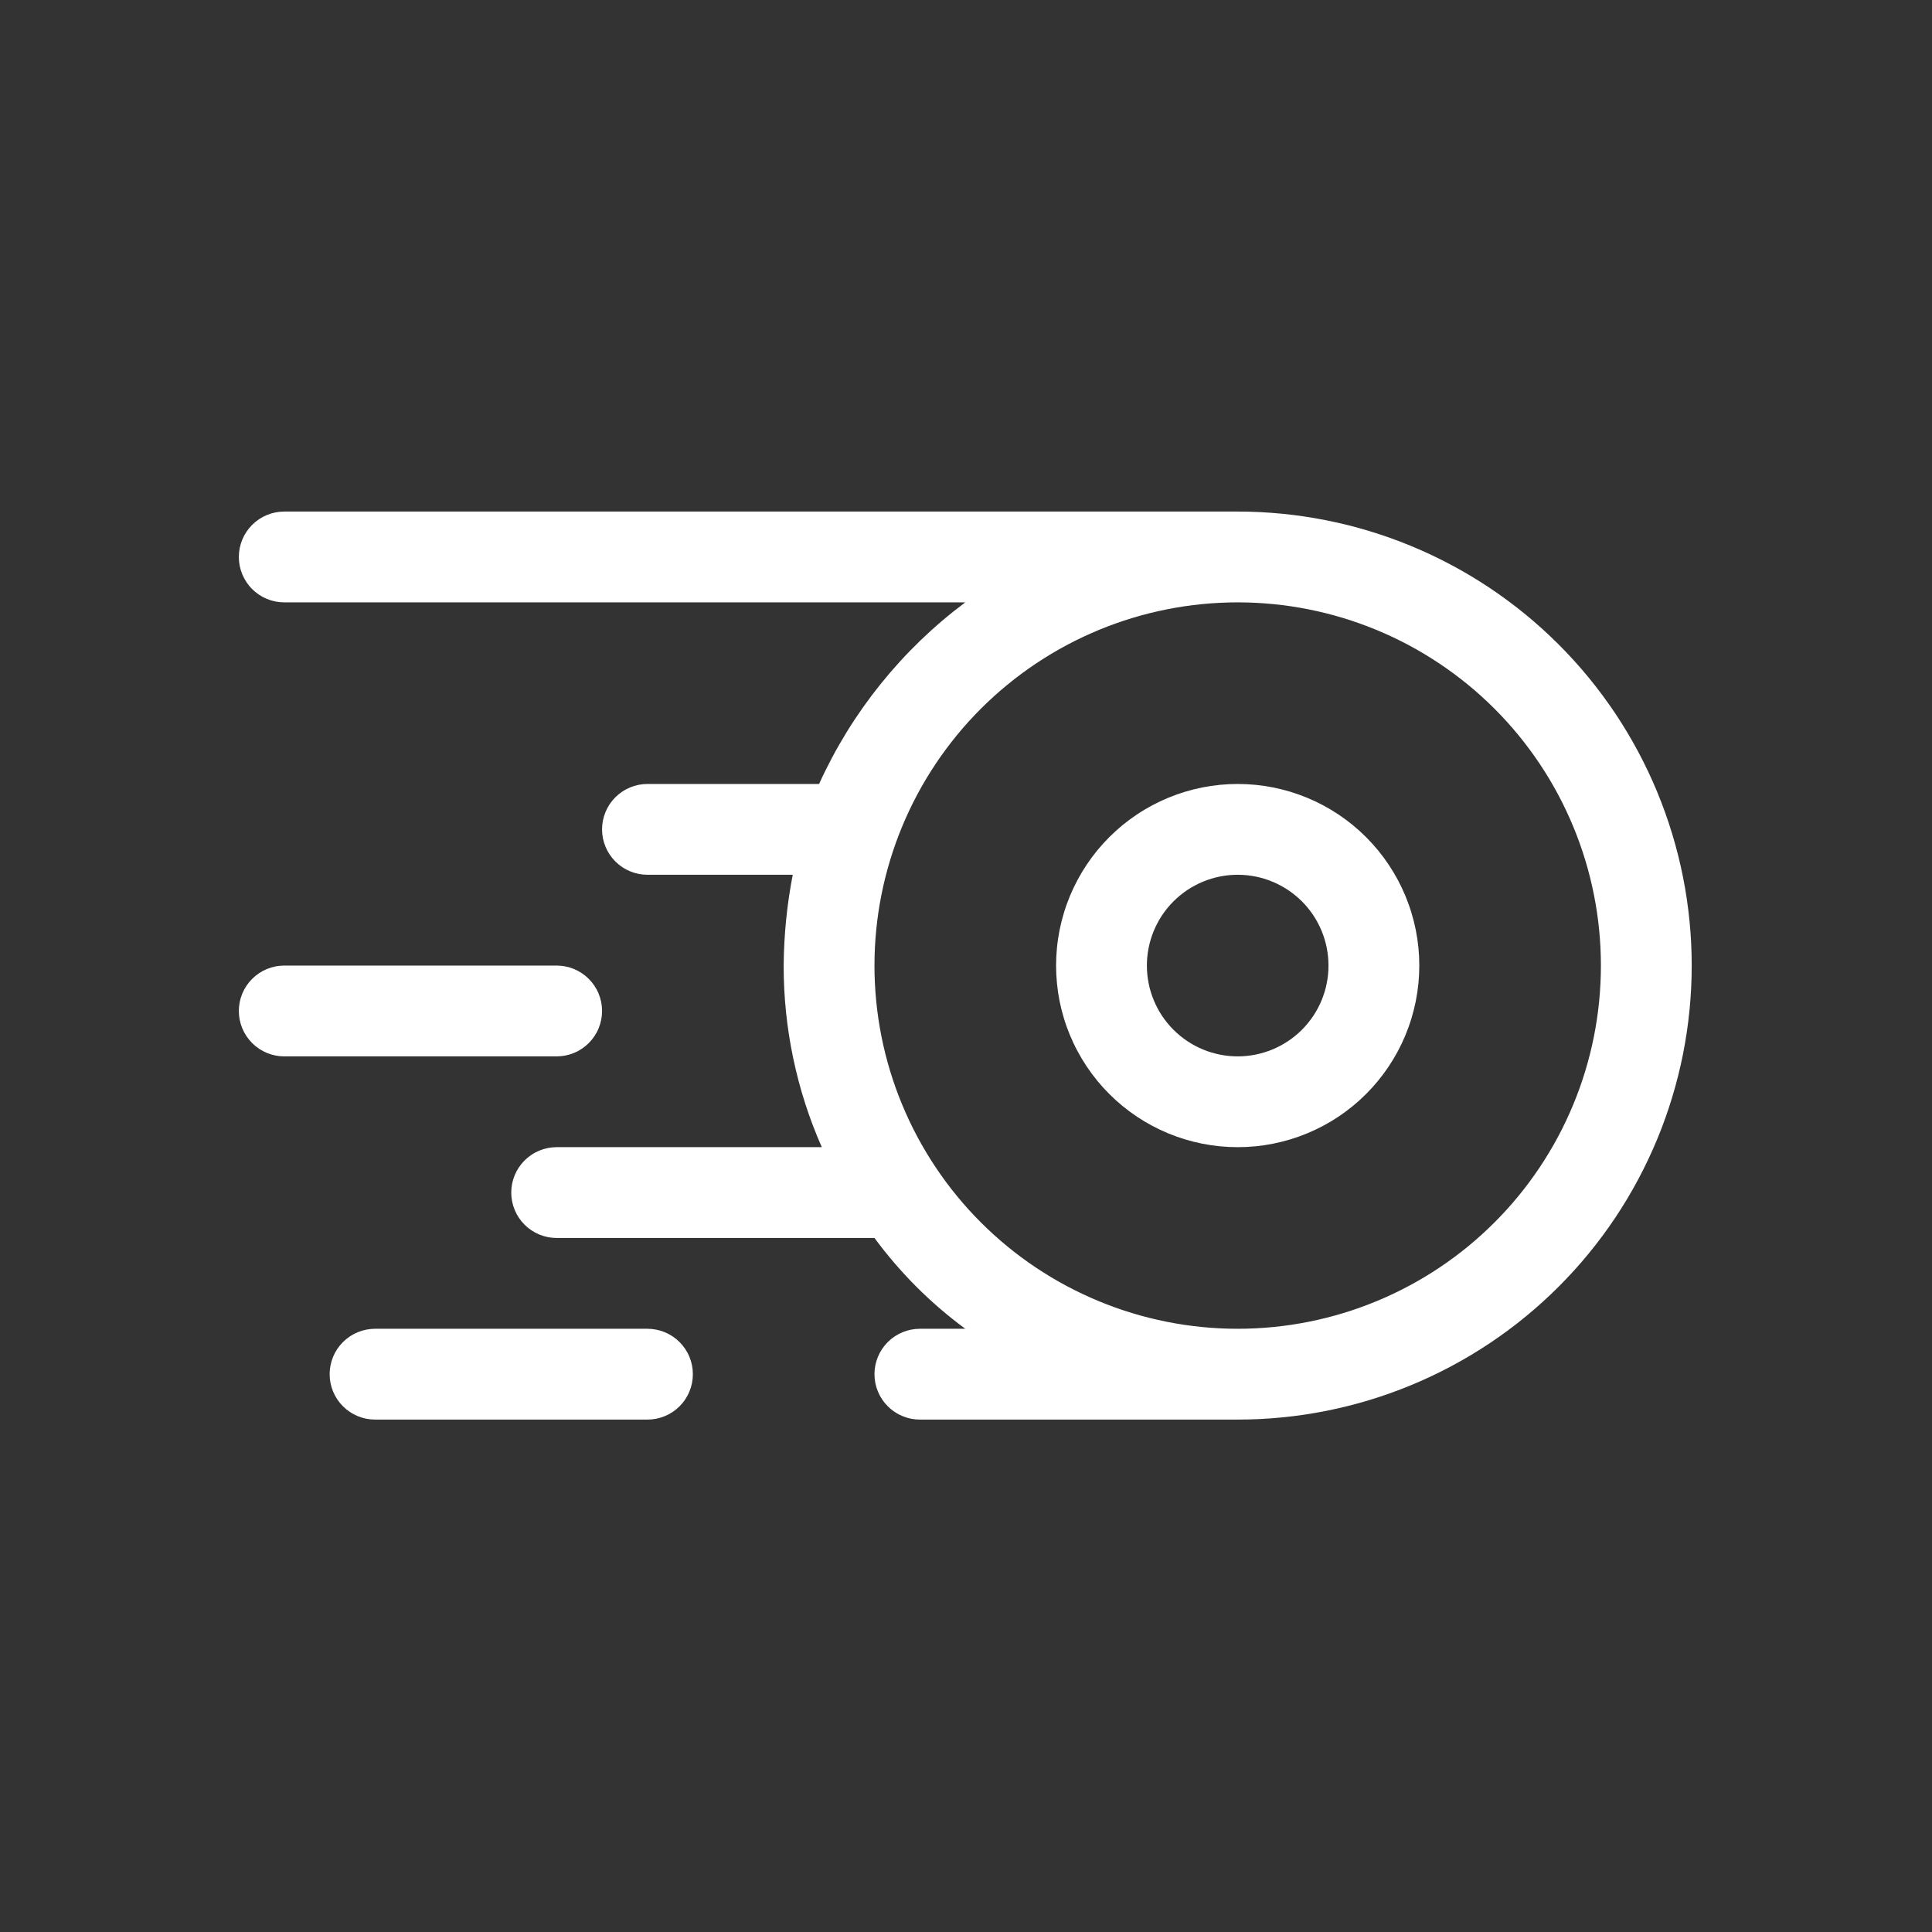 <svg xmlns="http://www.w3.org/2000/svg" xmlns:xlink="http://www.w3.org/1999/xlink" width="500" zoomAndPan="magnify" viewBox="0 0 375 375" height="500" preserveAspectRatio="xMidYMid meet" version="1.0"><rect x="0" y="0" width="375" height="375" fill="#333333" stroke="none"/><defs><clipPath id="d366b6d0ca"><path d="M 46.359 99.293 L 328.359 99.293 L 328.359 275.543 L 46.359 275.543 Z M 46.359 99.293 " clip-rule="nonzero"/></clipPath><clipPath id="6886a37ac5"><path d="M 63 257 L 135 257 L 135 275.543 L 63 275.543 Z M 63 257 " clip-rule="nonzero"/></clipPath><clipPath id="33fec5663a"><path d="M 46.359 187 L 117 187 L 117 206 L 46.359 206 Z M 46.359 187 " clip-rule="nonzero"/></clipPath></defs><path fill="#ffffff" d="M 204.984 187.418 C 204.984 188.57 205.043 189.723 205.156 190.871 C 205.266 192.02 205.438 193.16 205.66 194.293 C 205.887 195.426 206.168 196.543 206.504 197.648 C 206.836 198.754 207.227 199.84 207.668 200.906 C 208.109 201.973 208.602 203.016 209.148 204.031 C 209.691 205.051 210.285 206.039 210.926 207 C 211.566 207.961 212.254 208.887 212.984 209.777 C 213.719 210.672 214.492 211.523 215.309 212.34 C 216.125 213.156 216.98 213.934 217.871 214.664 C 218.766 215.398 219.691 216.082 220.652 216.727 C 221.609 217.367 222.602 217.961 223.617 218.504 C 224.637 219.047 225.68 219.539 226.746 219.984 C 227.812 220.426 228.898 220.812 230.004 221.148 C 231.105 221.484 232.227 221.762 233.359 221.988 C 234.488 222.215 235.629 222.383 236.781 222.496 C 237.93 222.609 239.082 222.664 240.234 222.664 C 241.391 222.664 242.539 222.609 243.691 222.496 C 244.84 222.383 245.98 222.215 247.113 221.988 C 248.242 221.762 249.363 221.484 250.469 221.148 C 251.57 220.812 252.656 220.426 253.723 219.984 C 254.789 219.539 255.832 219.047 256.852 218.504 C 257.871 217.961 258.859 217.367 259.82 216.727 C 260.777 216.082 261.703 215.398 262.598 214.664 C 263.488 213.934 264.344 213.156 265.16 212.34 C 265.977 211.523 266.75 210.672 267.484 209.777 C 268.215 208.887 268.902 207.961 269.543 207 C 270.184 206.039 270.777 205.051 271.324 204.031 C 271.867 203.016 272.359 201.973 272.801 200.906 C 273.242 199.84 273.633 198.754 273.965 197.648 C 274.301 196.543 274.582 195.426 274.809 194.293 C 275.031 193.16 275.203 192.02 275.316 190.871 C 275.43 189.723 275.484 188.57 275.484 187.418 C 275.484 186.262 275.43 185.109 275.316 183.961 C 275.203 182.812 275.031 181.672 274.809 180.539 C 274.582 179.406 274.301 178.289 273.965 177.184 C 273.633 176.078 273.242 174.992 272.801 173.926 C 272.359 172.859 271.867 171.82 271.324 170.801 C 270.777 169.781 270.184 168.793 269.543 167.832 C 268.902 166.875 268.215 165.945 267.484 165.055 C 266.75 164.164 265.977 163.309 265.16 162.492 C 264.344 161.676 263.488 160.902 262.598 160.168 C 261.703 159.438 260.777 158.75 259.82 158.109 C 258.859 157.465 257.871 156.875 256.852 156.328 C 255.832 155.785 254.789 155.293 253.723 154.852 C 252.656 154.41 251.57 154.02 250.469 153.684 C 249.363 153.352 248.242 153.07 247.113 152.844 C 245.98 152.621 244.84 152.449 243.691 152.336 C 242.539 152.223 241.391 152.168 240.234 152.168 C 239.082 152.168 237.93 152.223 236.781 152.336 C 235.629 152.449 234.488 152.621 233.359 152.844 C 232.227 153.07 231.105 153.352 230.004 153.684 C 228.898 154.02 227.812 154.41 226.746 154.852 C 225.68 155.293 224.637 155.785 223.617 156.328 C 222.602 156.875 221.609 157.465 220.652 158.109 C 219.691 158.75 218.766 159.438 217.871 160.168 C 216.98 160.902 216.125 161.676 215.309 162.492 C 214.492 163.309 213.719 164.164 212.984 165.055 C 212.254 165.945 211.566 166.875 210.926 167.832 C 210.285 168.793 209.691 169.781 209.148 170.801 C 208.602 171.82 208.109 172.859 207.668 173.926 C 207.227 174.992 206.836 176.078 206.504 177.184 C 206.168 178.289 205.887 179.406 205.66 180.539 C 205.438 181.672 205.266 182.812 205.156 183.961 C 205.043 185.109 204.984 186.262 204.984 187.418 Z M 257.859 187.418 C 257.859 187.992 257.832 188.57 257.773 189.145 C 257.719 189.719 257.633 190.289 257.52 190.855 C 257.41 191.422 257.27 191.98 257.102 192.531 C 256.934 193.086 256.738 193.629 256.52 194.16 C 256.297 194.695 256.051 195.215 255.777 195.727 C 255.508 196.234 255.211 196.727 254.891 197.207 C 254.57 197.688 254.227 198.152 253.859 198.598 C 253.492 199.043 253.105 199.473 252.699 199.879 C 252.289 200.289 251.863 200.676 251.414 201.039 C 250.969 201.406 250.508 201.75 250.027 202.07 C 249.547 202.391 249.051 202.688 248.543 202.961 C 248.035 203.23 247.512 203.48 246.98 203.699 C 246.445 203.922 245.902 204.113 245.352 204.281 C 244.797 204.449 244.238 204.59 243.672 204.703 C 243.105 204.816 242.535 204.898 241.961 204.957 C 241.387 205.012 240.812 205.043 240.234 205.043 C 239.656 205.043 239.082 205.012 238.508 204.957 C 237.934 204.898 237.363 204.816 236.797 204.703 C 236.23 204.59 235.672 204.449 235.117 204.281 C 234.566 204.113 234.023 203.922 233.488 203.699 C 232.957 203.48 232.434 203.23 231.926 202.961 C 231.418 202.688 230.922 202.391 230.441 202.07 C 229.961 201.75 229.5 201.406 229.055 201.039 C 228.605 200.676 228.18 200.289 227.773 199.879 C 227.363 199.473 226.977 199.043 226.609 198.598 C 226.242 198.152 225.902 197.688 225.578 197.207 C 225.258 196.727 224.961 196.234 224.691 195.727 C 224.418 195.215 224.172 194.695 223.953 194.16 C 223.73 193.629 223.535 193.086 223.367 192.531 C 223.199 191.98 223.062 191.422 222.949 190.855 C 222.836 190.289 222.75 189.719 222.695 189.145 C 222.637 188.57 222.609 187.992 222.609 187.418 C 222.609 186.84 222.637 186.262 222.695 185.688 C 222.75 185.113 222.836 184.543 222.949 183.977 C 223.062 183.414 223.199 182.852 223.367 182.301 C 223.535 181.75 223.73 181.207 223.953 180.672 C 224.172 180.141 224.418 179.617 224.691 179.109 C 224.961 178.598 225.258 178.105 225.578 177.625 C 225.902 177.145 226.242 176.684 226.609 176.234 C 226.977 175.789 227.363 175.363 227.773 174.953 C 228.18 174.547 228.605 174.16 229.055 173.793 C 229.5 173.426 229.961 173.082 230.441 172.762 C 230.922 172.441 231.418 172.145 231.926 171.875 C 232.434 171.602 232.957 171.355 233.488 171.133 C 234.023 170.914 234.566 170.719 235.117 170.551 C 235.672 170.383 236.23 170.242 236.797 170.129 C 237.363 170.02 237.934 169.934 238.508 169.875 C 239.082 169.82 239.656 169.793 240.234 169.793 C 240.812 169.793 241.387 169.82 241.961 169.875 C 242.535 169.934 243.105 170.02 243.672 170.129 C 244.238 170.242 244.797 170.383 245.352 170.551 C 245.902 170.719 246.445 170.914 246.98 171.133 C 247.512 171.355 248.035 171.602 248.543 171.875 C 249.051 172.145 249.547 172.441 250.027 172.762 C 250.508 173.082 250.969 173.426 251.414 173.793 C 251.863 174.16 252.289 174.547 252.699 174.953 C 253.105 175.363 253.492 175.789 253.859 176.234 C 254.227 176.684 254.57 177.145 254.891 177.625 C 255.211 178.105 255.508 178.598 255.777 179.109 C 256.051 179.617 256.297 180.141 256.52 180.672 C 256.738 181.207 256.934 181.75 257.102 182.301 C 257.27 182.852 257.41 183.414 257.52 183.977 C 257.633 184.543 257.719 185.113 257.773 185.688 C 257.832 186.262 257.859 186.84 257.859 187.418 Z M 257.859 187.418 " fill-opacity="1" fill-rule="nonzero"/><g clip-path="url(#d366b6d0ca)"><path fill="#ffffff" d="M 55.172 116.918 L 187.359 116.918 C 181.223 121.504 175.75 126.781 170.945 132.75 C 166.141 138.719 162.152 145.191 158.984 152.168 L 125.672 152.168 C 125.094 152.168 124.52 152.223 123.953 152.336 C 123.387 152.449 122.836 152.617 122.301 152.84 C 121.766 153.059 121.258 153.332 120.777 153.652 C 120.297 153.973 119.852 154.34 119.441 154.75 C 119.031 155.156 118.668 155.602 118.344 156.082 C 118.023 156.566 117.75 157.074 117.531 157.609 C 117.309 158.141 117.141 158.691 117.027 159.262 C 116.918 159.828 116.859 160.402 116.859 160.98 C 116.859 161.559 116.918 162.133 117.027 162.699 C 117.141 163.266 117.309 163.816 117.531 164.352 C 117.75 164.887 118.023 165.395 118.344 165.875 C 118.668 166.355 119.031 166.801 119.441 167.211 C 119.852 167.621 120.297 167.984 120.777 168.309 C 121.258 168.629 121.766 168.898 122.301 169.121 C 122.836 169.344 123.387 169.512 123.953 169.621 C 124.52 169.734 125.094 169.793 125.672 169.793 L 153.871 169.793 C 152.742 175.613 152.156 181.488 152.109 187.418 C 152.102 193.484 152.723 199.488 153.969 205.43 C 155.215 211.367 157.062 217.113 159.512 222.664 L 108.047 222.664 C 107.469 222.664 106.895 222.723 106.328 222.836 C 105.762 222.949 105.211 223.113 104.676 223.336 C 104.141 223.559 103.633 223.828 103.152 224.152 C 102.672 224.473 102.227 224.836 101.816 225.246 C 101.406 225.656 101.043 226.102 100.719 226.582 C 100.398 227.062 100.125 227.57 99.906 228.105 C 99.684 228.641 99.516 229.191 99.402 229.758 C 99.293 230.328 99.234 230.898 99.234 231.477 C 99.234 232.059 99.293 232.629 99.402 233.195 C 99.516 233.766 99.684 234.316 99.906 234.852 C 100.125 235.387 100.398 235.895 100.719 236.375 C 101.043 236.855 101.406 237.301 101.816 237.711 C 102.227 238.117 102.672 238.484 103.152 238.805 C 103.633 239.125 104.141 239.398 104.676 239.621 C 105.211 239.84 105.762 240.008 106.328 240.121 C 106.895 240.234 107.469 240.289 108.047 240.289 L 169.734 240.289 C 174.723 247.051 180.598 252.926 187.359 257.914 L 178.547 257.914 C 177.969 257.914 177.395 257.973 176.828 258.086 C 176.262 258.195 175.711 258.363 175.176 258.586 C 174.641 258.809 174.133 259.078 173.652 259.398 C 173.172 259.723 172.727 260.086 172.316 260.496 C 171.906 260.906 171.543 261.352 171.219 261.832 C 170.898 262.312 170.625 262.82 170.406 263.355 C 170.184 263.891 170.016 264.441 169.902 265.008 C 169.793 265.574 169.734 266.148 169.734 266.727 C 169.734 267.305 169.793 267.879 169.902 268.445 C 170.016 269.016 170.184 269.566 170.406 270.098 C 170.625 270.633 170.898 271.141 171.219 271.621 C 171.543 272.105 171.906 272.551 172.316 272.957 C 172.727 273.367 173.172 273.734 173.652 274.055 C 174.133 274.375 174.641 274.648 175.176 274.867 C 175.711 275.09 176.262 275.258 176.828 275.371 C 177.395 275.484 177.969 275.539 178.547 275.539 L 240.234 275.539 C 241.676 275.539 243.117 275.504 244.559 275.434 C 246 275.363 247.438 275.258 248.871 275.113 C 250.309 274.973 251.738 274.797 253.164 274.586 C 254.594 274.375 256.012 274.129 257.426 273.848 C 258.84 273.566 260.25 273.25 261.648 272.898 C 263.047 272.547 264.438 272.164 265.816 271.746 C 267.195 271.328 268.566 270.875 269.922 270.387 C 271.281 269.902 272.625 269.383 273.957 268.832 C 275.293 268.281 276.609 267.695 277.914 267.078 C 279.215 266.461 280.504 265.812 281.777 265.133 C 283.047 264.453 284.305 263.742 285.539 263.004 C 286.777 262.262 287.996 261.488 289.195 260.688 C 290.395 259.887 291.57 259.059 292.73 258.199 C 293.891 257.34 295.027 256.453 296.141 255.535 C 297.254 254.621 298.348 253.68 299.414 252.711 C 300.484 251.742 301.527 250.75 302.547 249.73 C 303.566 248.711 304.562 247.664 305.531 246.598 C 306.5 245.527 307.441 244.438 308.355 243.32 C 309.27 242.207 310.156 241.07 311.016 239.91 C 311.875 238.754 312.707 237.574 313.508 236.375 C 314.309 235.176 315.082 233.957 315.82 232.723 C 316.562 231.484 317.273 230.23 317.953 228.957 C 318.633 227.684 319.281 226.398 319.898 225.094 C 320.516 223.789 321.098 222.473 321.652 221.141 C 322.203 219.809 322.723 218.461 323.207 217.105 C 323.695 215.746 324.145 214.379 324.566 212.996 C 324.984 211.617 325.367 210.227 325.719 208.828 C 326.07 207.43 326.387 206.023 326.668 204.609 C 326.949 203.195 327.195 201.773 327.406 200.348 C 327.617 198.922 327.793 197.488 327.934 196.055 C 328.078 194.617 328.184 193.18 328.254 191.742 C 328.324 190.301 328.359 188.859 328.359 187.418 C 328.359 185.973 328.324 184.531 328.254 183.094 C 328.184 181.652 328.078 180.215 327.934 178.777 C 327.793 177.344 327.617 175.914 327.406 174.488 C 327.195 173.059 326.949 171.641 326.668 170.227 C 326.387 168.809 326.07 167.402 325.719 166.004 C 325.367 164.605 324.984 163.215 324.566 161.836 C 324.145 160.457 323.695 159.086 323.207 157.73 C 322.723 156.371 322.203 155.027 321.652 153.695 C 321.098 152.359 320.516 151.043 319.898 149.738 C 319.281 148.438 318.633 147.148 317.953 145.875 C 317.273 144.605 316.562 143.348 315.82 142.113 C 315.082 140.875 314.309 139.656 313.508 138.457 C 312.707 137.258 311.875 136.082 311.016 134.922 C 310.156 133.762 309.27 132.629 308.355 131.512 C 307.441 130.398 306.5 129.305 305.531 128.238 C 304.562 127.168 303.566 126.125 302.547 125.105 C 301.527 124.086 300.484 123.09 299.414 122.121 C 298.348 121.152 297.254 120.211 296.141 119.297 C 295.027 118.383 293.891 117.496 292.73 116.637 C 291.57 115.777 290.395 114.945 289.195 114.145 C 287.996 113.344 286.777 112.574 285.539 111.832 C 284.305 111.09 283.047 110.379 281.777 109.699 C 280.504 109.02 279.215 108.371 277.914 107.754 C 276.609 107.137 275.293 106.555 273.957 106 C 272.625 105.449 271.281 104.93 269.922 104.445 C 268.566 103.961 267.195 103.508 265.816 103.09 C 264.438 102.668 263.047 102.285 261.648 101.934 C 260.25 101.586 258.84 101.27 257.426 100.988 C 256.012 100.707 254.594 100.461 253.164 100.246 C 251.738 100.035 250.309 99.859 248.871 99.719 C 247.438 99.578 246 99.473 244.559 99.398 C 243.117 99.328 241.676 99.293 240.234 99.293 L 55.172 99.293 C 54.594 99.293 54.02 99.352 53.453 99.465 C 52.887 99.574 52.336 99.742 51.801 99.965 C 51.266 100.188 50.758 100.457 50.277 100.777 C 49.797 101.102 49.352 101.465 48.941 101.875 C 48.531 102.285 48.168 102.73 47.844 103.211 C 47.523 103.691 47.25 104.199 47.031 104.734 C 46.809 105.27 46.641 105.82 46.527 106.387 C 46.418 106.953 46.359 107.527 46.359 108.105 C 46.359 108.684 46.418 109.258 46.527 109.824 C 46.641 110.395 46.809 110.945 47.031 111.477 C 47.25 112.012 47.523 112.52 47.844 113.004 C 48.168 113.484 48.531 113.93 48.941 114.336 C 49.352 114.746 49.797 115.113 50.277 115.434 C 50.758 115.754 51.266 116.027 51.801 116.246 C 52.336 116.469 52.887 116.637 53.453 116.75 C 54.02 116.863 54.594 116.918 55.172 116.918 Z M 310.734 187.418 C 310.734 188.57 310.707 189.723 310.648 190.875 C 310.594 192.027 310.508 193.18 310.395 194.328 C 310.281 195.477 310.141 196.621 309.973 197.762 C 309.801 198.902 309.605 200.039 309.379 201.172 C 309.156 202.301 308.902 203.426 308.621 204.547 C 308.34 205.664 308.035 206.777 307.699 207.883 C 307.363 208.984 307.004 210.082 306.613 211.168 C 306.227 212.254 305.809 213.328 305.367 214.395 C 304.926 215.461 304.461 216.516 303.965 217.559 C 303.473 218.602 302.953 219.633 302.41 220.648 C 301.867 221.668 301.297 222.672 300.703 223.66 C 300.109 224.648 299.496 225.625 298.852 226.582 C 298.211 227.543 297.547 228.484 296.859 229.414 C 296.172 230.34 295.465 231.25 294.73 232.141 C 294 233.031 293.246 233.906 292.473 234.762 C 291.695 235.617 290.902 236.449 290.086 237.266 C 289.27 238.082 288.434 238.879 287.578 239.652 C 286.727 240.426 285.852 241.18 284.961 241.914 C 284.066 242.645 283.156 243.355 282.23 244.043 C 281.305 244.73 280.363 245.395 279.402 246.035 C 278.441 246.676 277.469 247.293 276.48 247.887 C 275.488 248.477 274.484 249.047 273.469 249.59 C 272.449 250.133 271.422 250.652 270.379 251.145 C 269.336 251.641 268.281 252.105 267.215 252.547 C 266.148 252.988 265.07 253.406 263.984 253.793 C 262.898 254.184 261.805 254.543 260.699 254.879 C 259.594 255.215 258.484 255.523 257.363 255.801 C 256.246 256.082 255.121 256.336 253.988 256.559 C 252.855 256.785 251.719 256.984 250.578 257.152 C 249.438 257.32 248.293 257.461 247.145 257.574 C 245.996 257.688 244.848 257.773 243.695 257.828 C 242.543 257.887 241.387 257.914 240.234 257.914 C 239.082 257.914 237.926 257.887 236.773 257.828 C 235.621 257.773 234.473 257.688 233.324 257.574 C 232.176 257.461 231.031 257.32 229.891 257.152 C 228.75 256.984 227.613 256.785 226.48 256.559 C 225.348 256.336 224.223 256.082 223.105 255.801 C 221.984 255.523 220.875 255.215 219.77 254.879 C 218.664 254.543 217.57 254.184 216.484 253.793 C 215.398 253.406 214.32 252.988 213.254 252.547 C 212.191 252.105 211.137 251.641 210.094 251.145 C 209.051 250.652 208.02 250.133 207 249.59 C 205.984 249.047 204.98 248.477 203.992 247.887 C 203 247.293 202.027 246.676 201.066 246.035 C 200.109 245.395 199.164 244.73 198.238 244.043 C 197.312 243.355 196.402 242.645 195.512 241.914 C 194.617 241.18 193.746 240.426 192.891 239.652 C 192.035 238.879 191.199 238.082 190.383 237.266 C 189.566 236.449 188.773 235.617 187.996 234.762 C 187.223 233.906 186.469 233.031 185.738 232.141 C 185.004 231.25 184.297 230.34 183.609 229.414 C 182.922 228.484 182.258 227.543 181.617 226.582 C 180.977 225.625 180.359 224.648 179.766 223.66 C 179.172 222.672 178.602 221.668 178.059 220.648 C 177.516 219.633 176.996 218.602 176.504 217.559 C 176.012 216.516 175.543 215.461 175.102 214.395 C 174.66 213.328 174.246 212.254 173.855 211.168 C 173.469 210.082 173.105 208.984 172.77 207.883 C 172.434 206.777 172.129 205.664 171.848 204.547 C 171.566 203.426 171.312 202.301 171.09 201.172 C 170.863 200.039 170.668 198.902 170.496 197.762 C 170.328 196.621 170.188 195.477 170.074 194.328 C 169.961 193.18 169.875 192.027 169.82 190.875 C 169.762 189.723 169.734 188.57 169.734 187.418 C 169.734 186.262 169.762 185.109 169.82 183.957 C 169.875 182.805 169.961 181.656 170.074 180.508 C 170.188 179.359 170.328 178.215 170.496 177.074 C 170.668 175.93 170.863 174.793 171.09 173.664 C 171.312 172.531 171.566 171.406 171.848 170.285 C 172.129 169.168 172.434 168.055 172.77 166.953 C 173.105 165.848 173.469 164.754 173.855 163.668 C 174.246 162.582 174.66 161.504 175.102 160.438 C 175.543 159.371 176.012 158.316 176.504 157.273 C 176.996 156.23 177.516 155.203 178.059 154.184 C 178.602 153.168 179.172 152.164 179.766 151.172 C 180.359 150.184 180.977 149.211 181.617 148.25 C 182.258 147.289 182.922 146.348 183.609 145.422 C 184.297 144.496 185.004 143.586 185.738 142.691 C 186.469 141.801 187.223 140.93 187.996 140.074 C 188.773 139.219 189.566 138.383 190.383 137.566 C 191.199 136.75 192.035 135.957 192.891 135.18 C 193.746 134.406 194.617 133.652 195.512 132.922 C 196.402 132.188 197.312 131.48 198.238 130.793 C 199.164 130.105 200.109 129.441 201.066 128.801 C 202.027 128.16 203 127.543 203.992 126.949 C 204.98 126.355 205.984 125.785 207 125.242 C 208.02 124.699 209.051 124.18 210.094 123.688 C 211.137 123.195 212.191 122.727 213.254 122.285 C 214.32 121.844 215.398 121.43 216.484 121.039 C 217.57 120.652 218.664 120.289 219.77 119.953 C 220.875 119.617 221.984 119.312 223.105 119.031 C 224.223 118.75 225.348 118.5 226.48 118.273 C 227.613 118.047 228.75 117.852 229.891 117.68 C 231.031 117.512 232.176 117.371 233.324 117.258 C 234.473 117.145 235.621 117.059 236.773 117.004 C 237.926 116.945 239.082 116.918 240.234 116.918 C 241.387 116.918 242.543 116.945 243.695 117.004 C 244.848 117.059 245.996 117.145 247.145 117.258 C 248.293 117.371 249.438 117.512 250.578 117.68 C 251.719 117.852 252.855 118.047 253.988 118.273 C 255.121 118.5 256.246 118.75 257.363 119.031 C 258.484 119.312 259.594 119.617 260.699 119.953 C 261.805 120.289 262.898 120.652 263.984 121.039 C 265.07 121.43 266.148 121.844 267.215 122.285 C 268.281 122.727 269.336 123.195 270.379 123.688 C 271.422 124.18 272.449 124.699 273.469 125.242 C 274.484 125.785 275.488 126.355 276.48 126.949 C 277.469 127.543 278.441 128.16 279.402 128.801 C 280.363 129.441 281.305 130.105 282.23 130.793 C 283.156 131.48 284.066 132.188 284.961 132.922 C 285.852 133.652 286.727 134.406 287.578 135.18 C 288.434 135.957 289.27 136.75 290.086 137.566 C 290.902 138.383 291.695 139.219 292.473 140.074 C 293.246 140.93 294 141.801 294.73 142.691 C 295.465 143.586 296.172 144.496 296.859 145.422 C 297.547 146.348 298.211 147.289 298.852 148.25 C 299.496 149.211 300.109 150.184 300.703 151.172 C 301.297 152.164 301.867 153.168 302.41 154.184 C 302.953 155.203 303.473 156.23 303.965 157.273 C 304.461 158.316 304.926 159.371 305.367 160.438 C 305.809 161.504 306.227 162.582 306.613 163.668 C 307.004 164.754 307.363 165.848 307.699 166.953 C 308.035 168.055 308.34 169.168 308.621 170.285 C 308.902 171.406 309.156 172.531 309.379 173.664 C 309.605 174.793 309.801 175.93 309.973 177.074 C 310.141 178.215 310.281 179.359 310.395 180.508 C 310.508 181.656 310.594 182.805 310.648 183.957 C 310.707 185.109 310.734 186.262 310.734 187.418 Z M 310.734 187.418 " fill-opacity="1" fill-rule="nonzero"/></g><g clip-path="url(#6886a37ac5)"><path fill="#ffffff" d="M 125.672 257.914 L 72.797 257.914 C 72.219 257.914 71.645 257.973 71.078 258.086 C 70.512 258.195 69.961 258.363 69.426 258.586 C 68.891 258.809 68.383 259.078 67.902 259.398 C 67.422 259.723 66.977 260.086 66.566 260.496 C 66.156 260.906 65.793 261.352 65.469 261.832 C 65.148 262.312 64.875 262.82 64.656 263.355 C 64.434 263.891 64.266 264.441 64.152 265.008 C 64.043 265.574 63.984 266.148 63.984 266.727 C 63.984 267.305 64.043 267.879 64.152 268.445 C 64.266 269.016 64.434 269.566 64.656 270.098 C 64.875 270.633 65.148 271.141 65.469 271.621 C 65.793 272.105 66.156 272.551 66.566 272.957 C 66.977 273.367 67.422 273.734 67.902 274.055 C 68.383 274.375 68.891 274.648 69.426 274.867 C 69.961 275.09 70.512 275.258 71.078 275.371 C 71.645 275.484 72.219 275.539 72.797 275.539 L 125.672 275.539 C 126.25 275.539 126.824 275.484 127.391 275.371 C 127.957 275.258 128.512 275.09 129.043 274.867 C 129.578 274.648 130.086 274.375 130.566 274.055 C 131.051 273.734 131.496 273.367 131.902 272.957 C 132.312 272.551 132.68 272.105 133 271.621 C 133.32 271.141 133.594 270.633 133.812 270.098 C 134.035 269.566 134.203 269.016 134.316 268.445 C 134.43 267.879 134.484 267.305 134.484 266.727 C 134.484 266.148 134.43 265.574 134.316 265.008 C 134.203 264.441 134.035 263.891 133.812 263.355 C 133.594 262.82 133.32 262.312 133 261.832 C 132.68 261.352 132.312 260.906 131.902 260.496 C 131.496 260.086 131.051 259.723 130.566 259.398 C 130.086 259.078 129.578 258.809 129.043 258.586 C 128.512 258.363 127.957 258.195 127.391 258.086 C 126.824 257.973 126.25 257.914 125.672 257.914 Z M 125.672 257.914 " fill-opacity="1" fill-rule="nonzero"/></g><g clip-path="url(#33fec5663a)"><path fill="#ffffff" d="M 116.859 196.23 C 116.859 195.648 116.805 195.078 116.691 194.508 C 116.578 193.941 116.41 193.391 116.188 192.855 C 115.969 192.32 115.695 191.812 115.375 191.332 C 115.055 190.852 114.688 190.406 114.277 189.996 C 113.871 189.59 113.426 189.223 112.941 188.902 C 112.461 188.582 111.953 188.309 111.418 188.086 C 110.887 187.867 110.332 187.699 109.766 187.586 C 109.199 187.473 108.625 187.418 108.047 187.418 L 55.172 187.418 C 54.594 187.418 54.02 187.473 53.453 187.586 C 52.887 187.699 52.336 187.867 51.801 188.086 C 51.266 188.309 50.758 188.582 50.277 188.902 C 49.797 189.223 49.352 189.59 48.941 189.996 C 48.531 190.406 48.168 190.852 47.844 191.332 C 47.523 191.812 47.25 192.32 47.031 192.855 C 46.809 193.391 46.641 193.941 46.527 194.508 C 46.418 195.078 46.359 195.648 46.359 196.23 C 46.359 196.809 46.418 197.379 46.527 197.949 C 46.641 198.516 46.809 199.066 47.031 199.602 C 47.25 200.137 47.523 200.645 47.844 201.125 C 48.168 201.605 48.531 202.051 48.941 202.461 C 49.352 202.871 49.797 203.234 50.277 203.555 C 50.758 203.879 51.266 204.148 51.801 204.371 C 52.336 204.594 52.887 204.758 53.453 204.871 C 54.02 204.984 54.594 205.043 55.172 205.043 L 108.047 205.043 C 108.625 205.043 109.199 204.984 109.766 204.871 C 110.332 204.758 110.887 204.594 111.418 204.371 C 111.953 204.148 112.461 203.879 112.941 203.555 C 113.426 203.234 113.871 202.871 114.277 202.461 C 114.688 202.051 115.055 201.605 115.375 201.125 C 115.695 200.645 115.969 200.137 116.188 199.602 C 116.41 199.066 116.578 198.516 116.691 197.949 C 116.805 197.379 116.859 196.809 116.859 196.23 Z M 116.859 196.23 " fill-opacity="1" fill-rule="nonzero"/></g></svg>